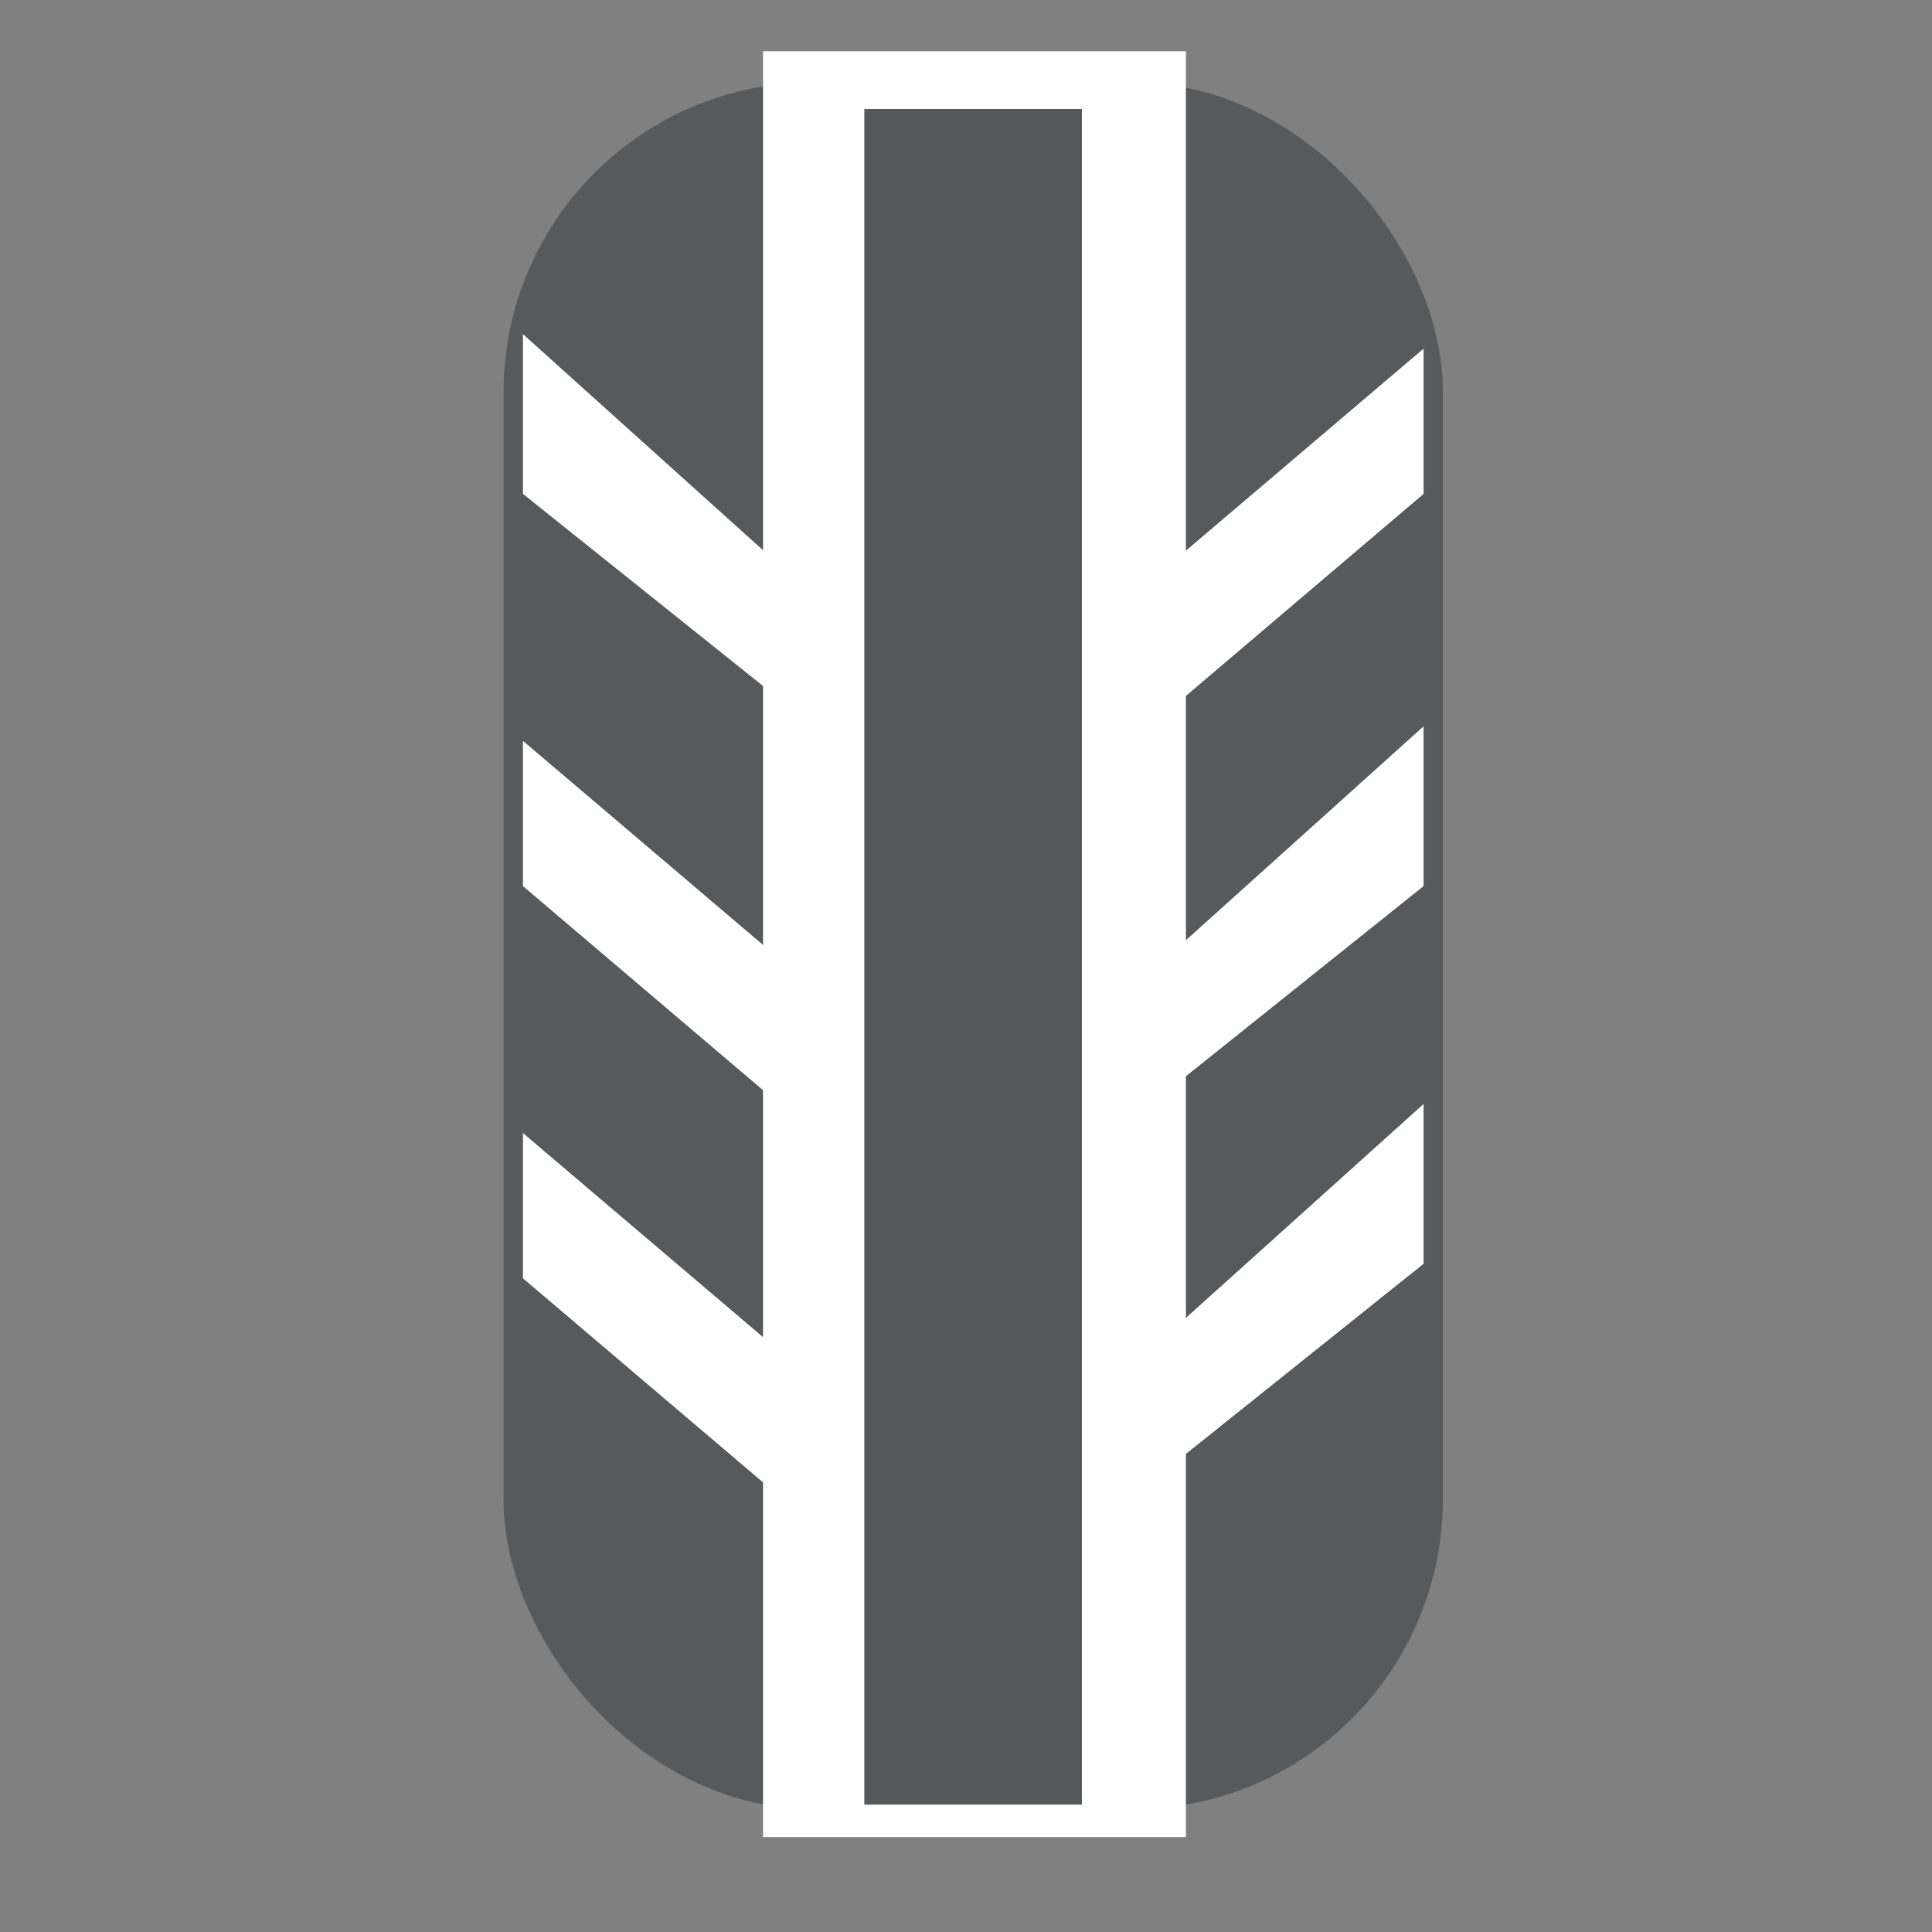 <?xml version="1.0" encoding="UTF-8"?>
<!DOCTYPE svg PUBLIC "-//W3C//DTD SVG 1.1//EN" "http://www.w3.org/Graphics/SVG/1.1/DTD/svg11.dtd">
<!-- Creator: CorelDRAW X7 -->
<svg xmlns="http://www.w3.org/2000/svg" xml:space="preserve" width="0.133in" height="0.133in" version="1.1" style="shape-rendering:geometricPrecision; text-rendering:geometricPrecision; image-rendering:optimizeQuality; fill-rule:evenodd; clip-rule:evenodd"
viewBox="0 0 133 133"
 xmlns:xlink="http://www.w3.org/1999/xlink">
 <rect x="0" y="0" width="133" height="133" fill="#808080" stroke="none"/>
 <defs>
  <style type="text/css">
   <![CDATA[
    .str0 {stroke:#58595B;stroke-width:6.665}
    .str1 {stroke:white;stroke-width:6.945}
    .str2 {stroke:#57585A;stroke-width:3}
    .fil2 {fill:#57585A}
    .fil0 {fill:#58595B}
    .fil1 {fill:white}
   ]]>
  </style>
 </defs>
 <g id="Слой_x0020_1">
  <g id="_2260091662208">
   <rect class="fil0 str0" x="38" y="9" width="57.996" height="112.211" rx="18" ry="18"/>
   <rect class="fil1 str1" x="56" y="7" width="22.166" height="115.993"/>
   <rect class="fil2 str2" x="61" y="9" width="11.977" height="113.73"/>
   <polygon class="fil1" points="36,23 56,41 56,50 36,34 "/>
   <polygon class="fil1" points="36,51 56,68 56,78 36,61 "/>
   <polygon class="fil1" points="36,78 56,95 56,105 36,88 "/>
   <polygon class="fil1" points="98,24 78,41 78,51 98,34 "/>
   <polygon class="fil1" points="98,50 78,68 78,77 98,61 "/>
   <polygon class="fil1" points="98,76 78,94 78,103 98,87 "/>
  </g>
 </g>
</svg>

